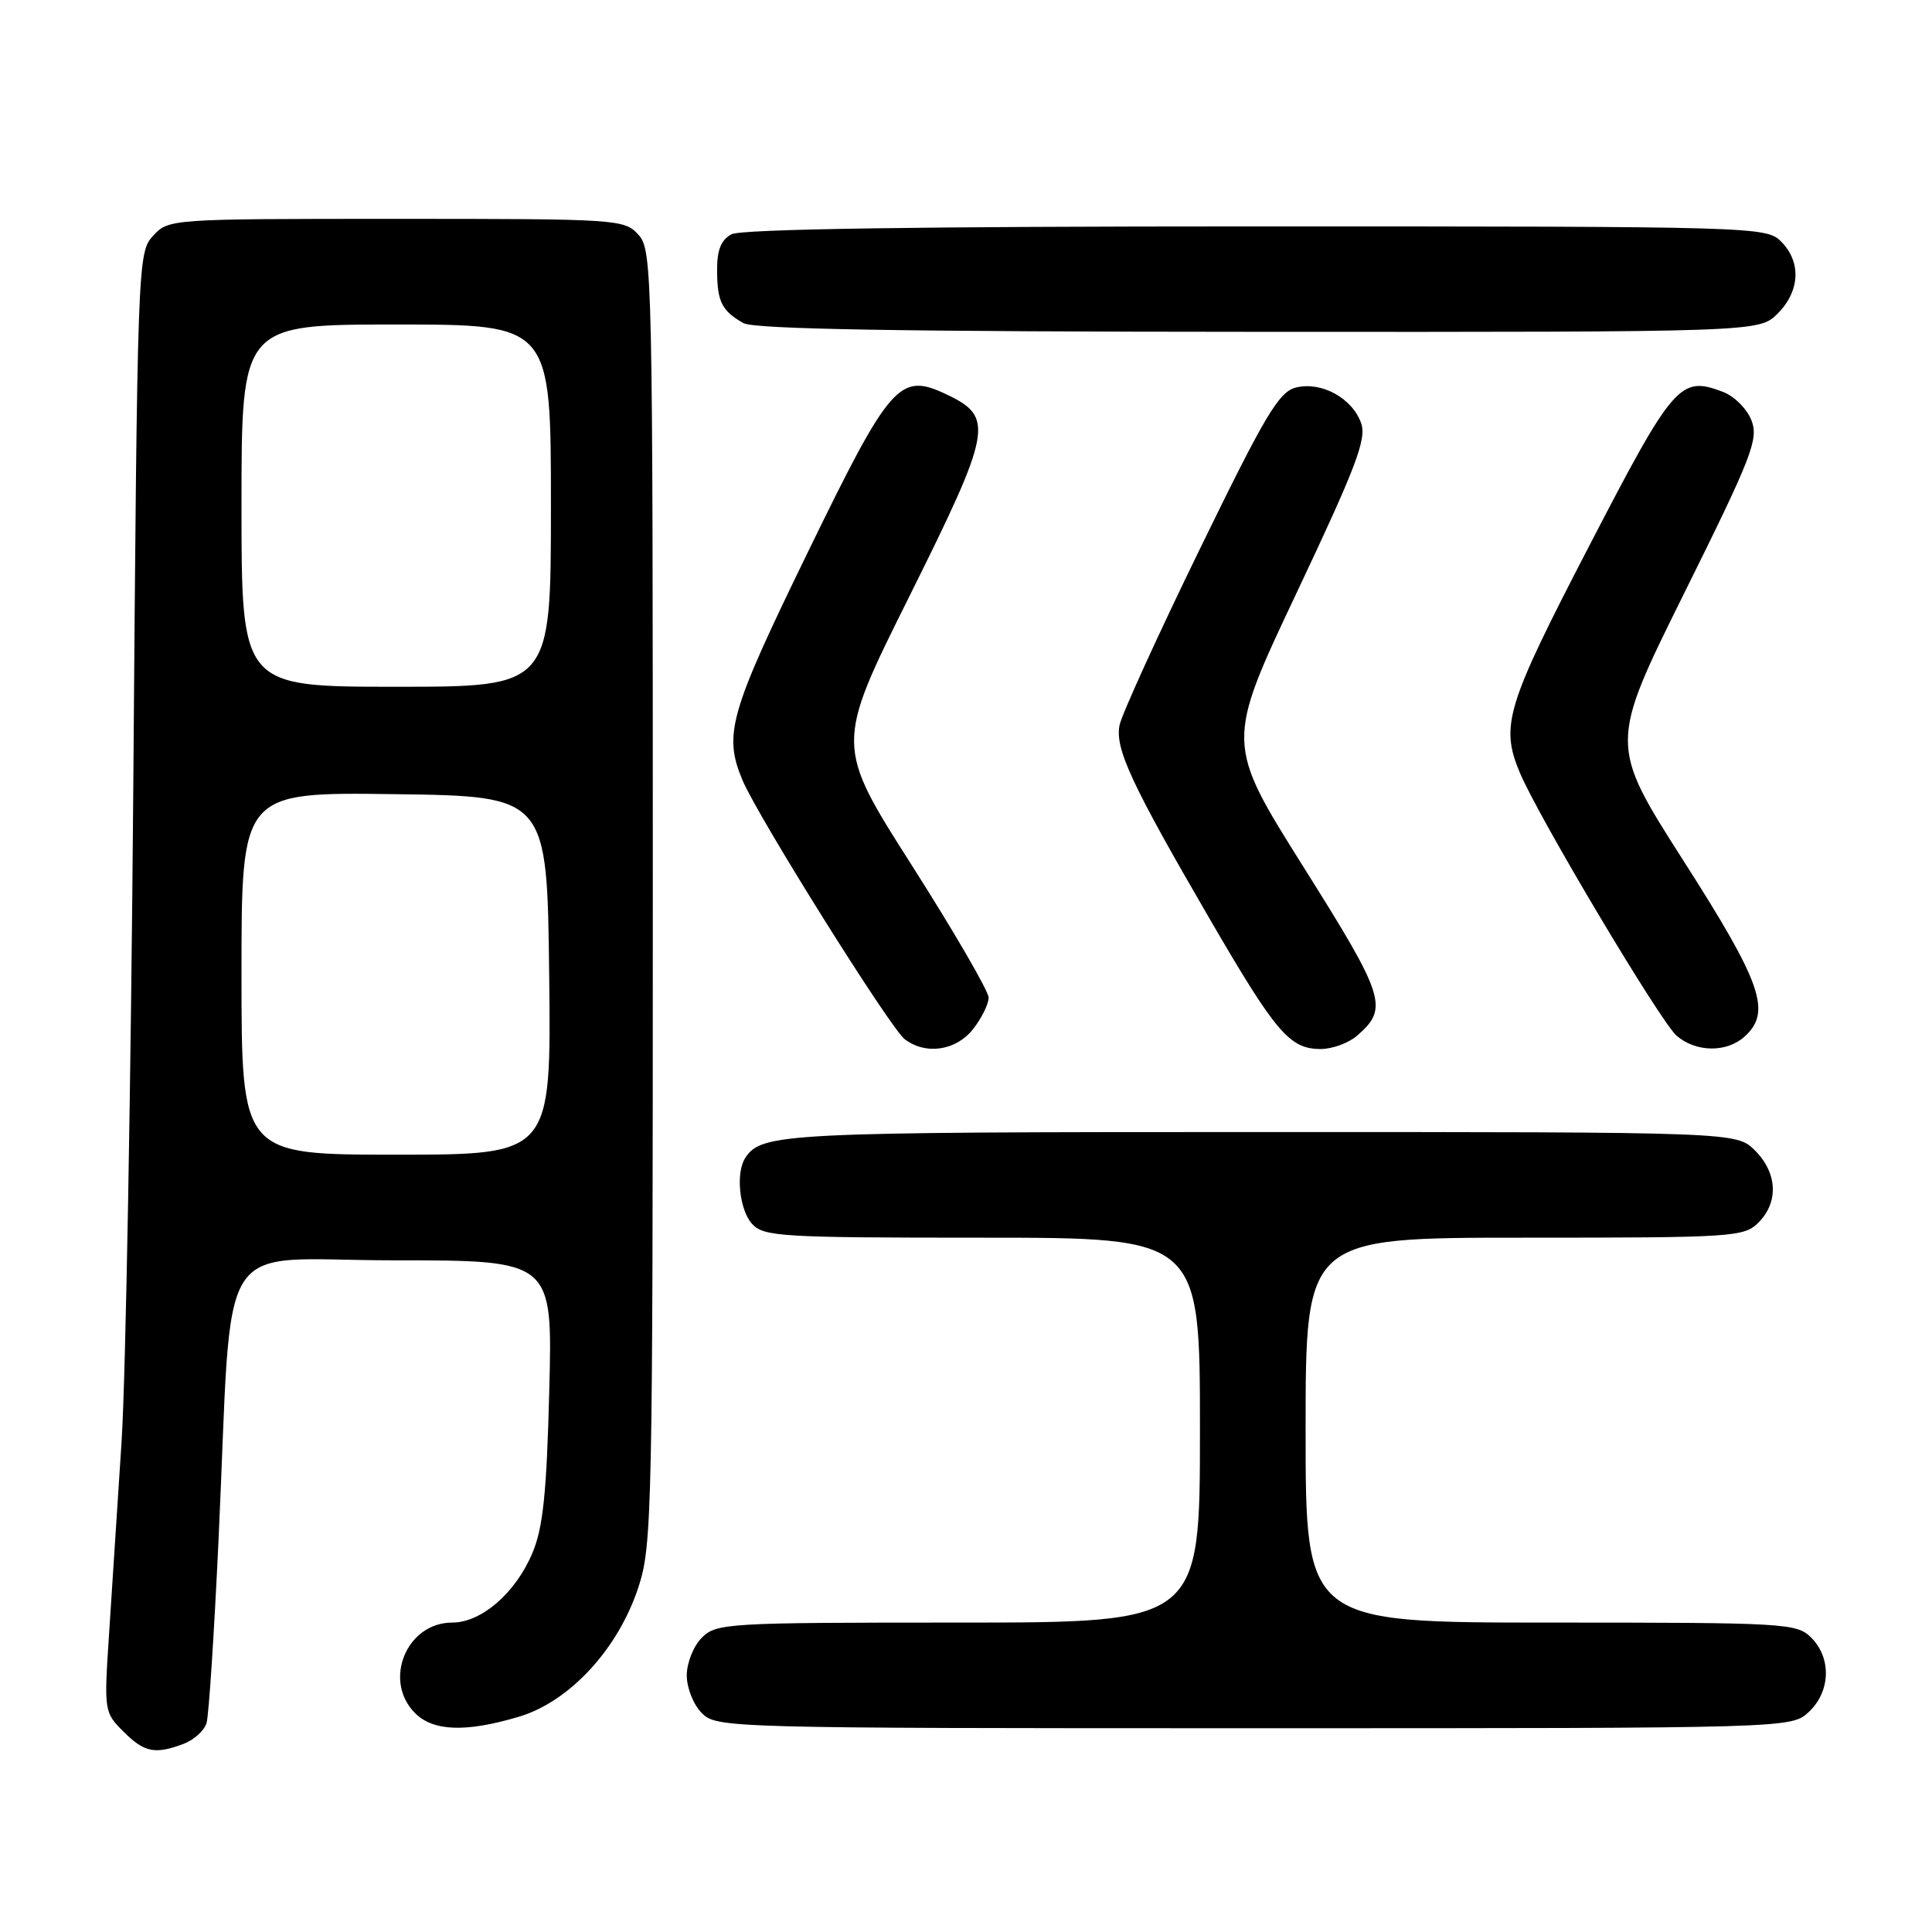 <?xml version="1.0" encoding="UTF-8" standalone="no"?>
<!DOCTYPE svg PUBLIC "-//W3C//DTD SVG 1.1//EN" "http://www.w3.org/Graphics/SVG/1.1/DTD/svg11.dtd" >
<svg xmlns="http://www.w3.org/2000/svg" xmlns:xlink="http://www.w3.org/1999/xlink" version="1.1" viewBox="0 0 256 256">
 <g >
 <path fill="currentColor"
d=" M 24.35 231.06 C 25.71 230.54 27.07 229.30 27.37 228.31 C 27.67 227.31 28.38 216.38 28.96 204.00 C 30.89 162.48 28.05 167.00 52.20 167.00 C 73.23 167.00 73.23 167.00 72.78 184.25 C 72.44 197.78 71.96 202.42 70.56 205.75 C 68.35 211.05 63.80 215.00 59.92 215.00 C 53.86 215.00 50.70 222.70 55.00 227.00 C 57.41 229.41 61.73 229.57 68.74 227.48 C 75.46 225.49 81.91 218.51 84.59 210.32 C 86.41 204.78 86.50 200.43 86.50 118.86 C 86.50 36.04 86.44 33.14 84.60 31.11 C 82.74 29.05 81.92 29.00 52.52 29.00 C 22.51 29.00 22.34 29.01 20.28 31.25 C 18.24 33.47 18.20 34.48 17.66 104.50 C 17.35 143.55 16.66 182.47 16.11 191.00 C 15.56 199.53 14.81 211.08 14.44 216.68 C 13.78 226.69 13.81 226.90 16.34 229.43 C 19.13 232.22 20.54 232.50 24.35 231.06 Z  M 239.69 226.83 C 242.56 224.13 242.70 219.70 240.00 217.00 C 238.08 215.08 236.67 215.00 205.50 215.00 C 173.00 215.00 173.00 215.00 173.00 189.50 C 173.00 164.00 173.00 164.00 202.00 164.00 C 229.67 164.00 231.09 163.91 233.00 162.00 C 235.70 159.30 235.52 155.43 232.55 152.45 C 230.09 150.00 230.09 150.00 166.98 150.00 C 103.80 150.00 100.94 150.14 98.77 153.40 C 97.46 155.36 97.96 160.29 99.65 162.17 C 101.19 163.86 103.48 164.00 130.15 164.00 C 159.00 164.00 159.00 164.00 159.00 189.50 C 159.00 215.00 159.00 215.00 127.00 215.00 C 96.33 215.00 94.92 215.08 93.00 217.00 C 91.89 218.11 91.00 220.33 91.00 222.00 C 91.00 223.67 91.89 225.89 93.00 227.00 C 94.96 228.96 96.33 229.00 166.19 229.00 C 237.37 229.00 237.37 229.00 239.69 226.83 Z  M 128.93 136.37 C 130.07 134.92 131.00 133.04 131.00 132.19 C 131.00 131.35 126.43 123.47 120.84 114.69 C 110.67 98.73 110.67 98.73 120.49 79.03 C 131.44 57.03 131.77 55.29 125.50 52.30 C 119.18 49.28 118.03 50.59 106.92 73.42 C 96.65 94.52 95.85 97.32 98.38 103.37 C 100.39 108.17 117.97 136.25 119.88 137.70 C 122.67 139.82 126.67 139.23 128.93 136.37 Z  M 179.80 137.25 C 184.03 133.59 183.58 132.15 172.72 114.88 C 162.40 98.45 162.40 98.45 171.82 78.53 C 179.68 61.90 181.10 58.18 180.36 56.08 C 179.19 52.75 175.09 50.51 171.72 51.35 C 169.46 51.92 167.66 54.94 158.98 72.76 C 153.42 84.17 148.64 94.66 148.35 96.07 C 147.71 99.19 149.90 103.89 160.43 122.00 C 169.09 136.88 170.90 139.00 175.00 139.00 C 176.53 139.00 178.69 138.21 179.80 137.25 Z  M 231.17 137.35 C 234.77 134.08 233.47 130.32 223.08 114.07 C 213.23 98.64 213.23 98.64 223.18 78.57 C 232.13 60.54 233.03 58.22 232.09 55.73 C 231.51 54.21 229.81 52.50 228.31 51.93 C 222.62 49.76 221.77 50.74 210.56 72.37 C 199.56 93.58 198.78 96.14 201.38 102.37 C 203.82 108.21 220.05 135.44 222.17 137.25 C 224.75 139.45 228.79 139.50 231.17 137.35 Z  M 235.55 41.55 C 238.52 38.57 238.70 34.70 236.00 32.00 C 234.04 30.04 232.67 30.00 166.43 30.00 C 121.77 30.00 98.21 30.35 96.93 31.04 C 95.55 31.78 95.00 33.13 95.02 35.79 C 95.03 39.97 95.63 41.18 98.50 42.81 C 99.93 43.62 119.26 43.95 166.80 43.97 C 233.09 44.00 233.09 44.00 235.55 41.55 Z  M 32.00 128.98 C 32.00 104.96 32.00 104.96 52.25 105.23 C 72.50 105.50 72.50 105.50 72.77 129.25 C 73.04 153.00 73.04 153.00 52.52 153.00 C 32.00 153.00 32.00 153.00 32.00 128.98 Z  M 32.00 67.00 C 32.00 43.00 32.00 43.00 52.50 43.00 C 73.00 43.00 73.00 43.00 73.00 67.00 C 73.00 91.00 73.00 91.00 52.50 91.00 C 32.00 91.00 32.00 91.00 32.00 67.00 Z "/>
</g>
</svg>